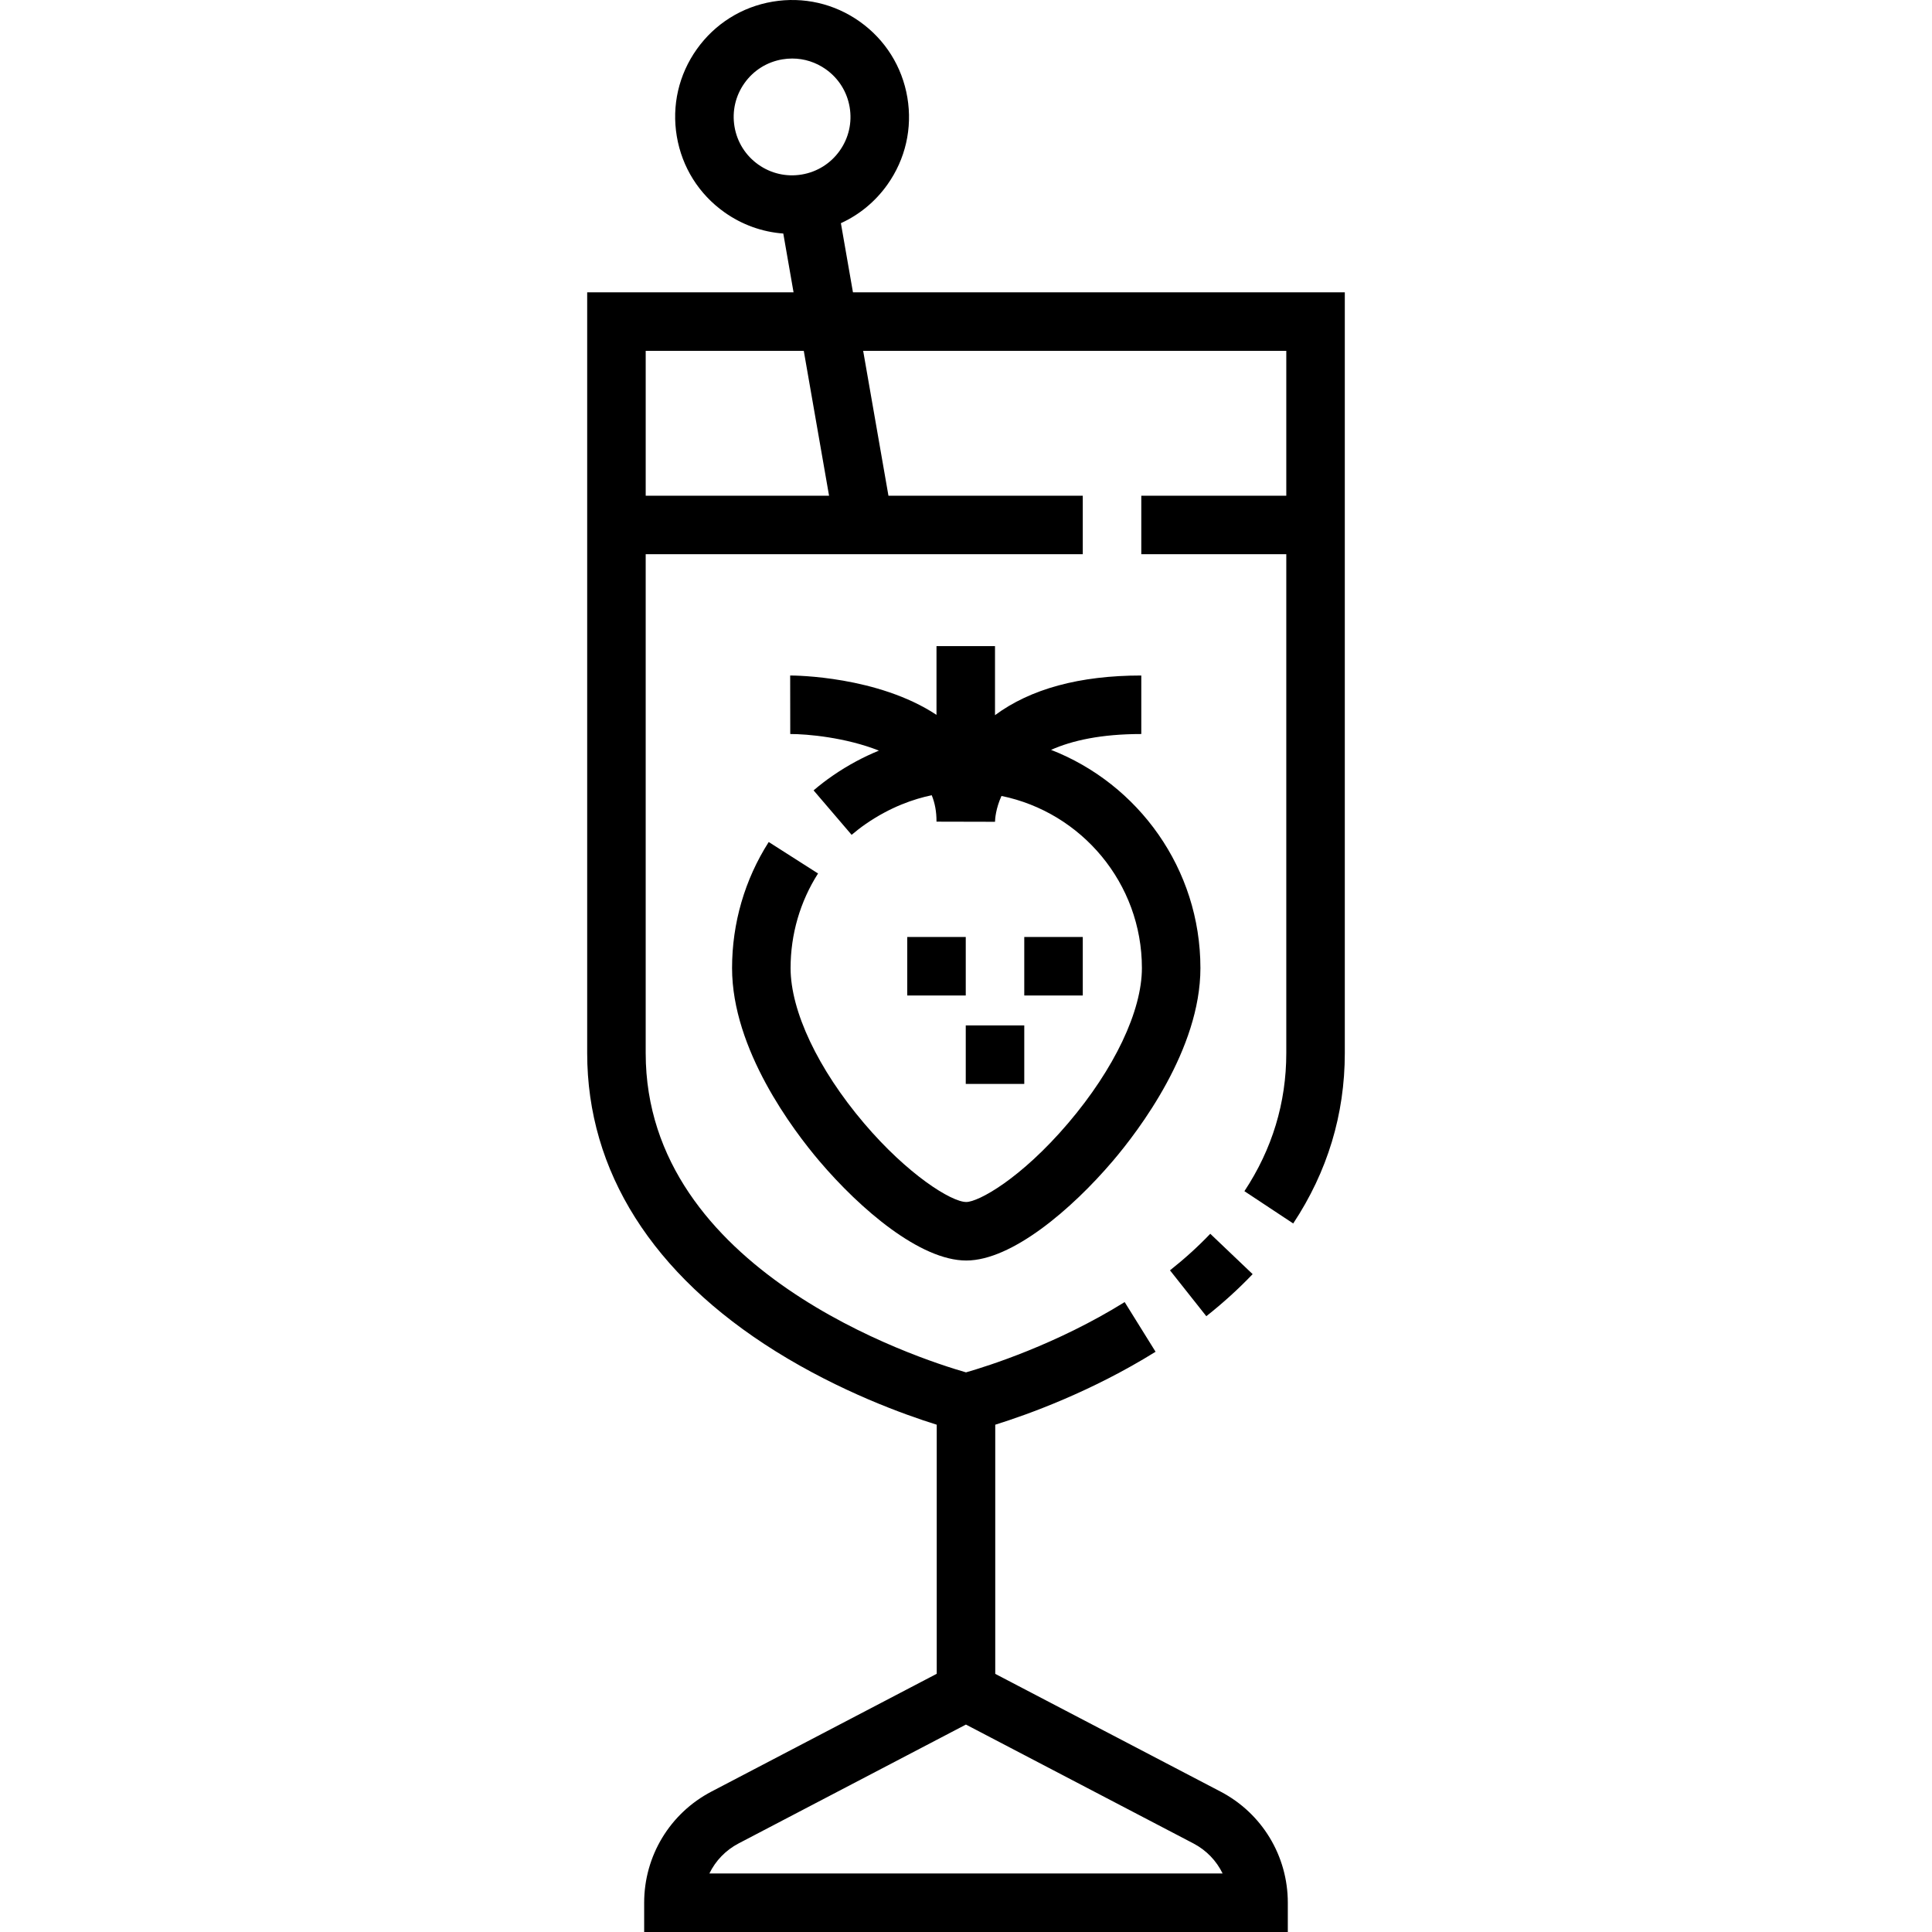 <svg id="Capa_1" enable-background="new 0 0 495.27 495.27" height="512" viewBox="0 0 495.27 495.27" width="512" xmlns="http://www.w3.org/2000/svg"><g><g><path d="m262.572 240.197h15v15h-15z"/></g><g><path d="m218.657 74.941-3.094-17.728c4.724-2.161 8.823-5.525 11.913-9.872 4.639-6.523 6.459-14.464 5.126-22.356-1.333-7.894-5.66-14.795-12.185-19.434-6.524-4.638-14.464-6.459-22.357-5.126s-14.795 5.66-19.433 12.185c-4.639 6.524-6.459 14.464-5.125 22.357 1.333 7.894 5.66 14.795 12.184 19.433 4.521 3.215 9.72 5.071 15.113 5.467l2.631 15.074h-52.904v195.032c0 30.282 16.714 56.717 48.334 76.444 16.528 10.312 32.906 16.198 41.274 18.809v63.851l-57.741 30.189c-10.646 5.565-17.259 16.486-17.259 28.503v7.5h165v-7.5c0-12.017-6.616-22.938-17.265-28.503l-57.735-30.169v-63.871c8.338-2.602 24.63-8.455 41.1-18.7l-7.923-12.736c-17.447 10.853-35.095 16.418-40.676 18.018-12.209-3.505-82.109-26.032-82.109-81.834v-127.897h112.046v-15h-49.815l-6.482-37.136h108.468v37.136h-37.171v15h37.171v127.896c0 12.715-3.612 24.621-10.736 35.388l12.51 8.277c8.776-13.265 13.227-27.956 13.227-43.665v-195.032zm-30.365-42.471c-.666-3.942.244-7.909 2.56-11.168 2.317-3.258 5.764-5.419 9.707-6.085.843-.143 1.687-.213 2.525-.213 3.081 0 6.08.951 8.642 2.772 3.259 2.317 5.42 5.765 6.085 9.707.666 3.942-.244 7.908-2.56 11.167-2.317 3.258-5.764 5.419-9.707 6.085s-7.908-.244-11.167-2.56c-3.257-2.316-5.419-5.763-6.085-9.705zm125.126 447.8h-131.568c1.574-3.247 4.164-5.969 7.494-7.71l58.272-30.467 58.307 30.469c3.33 1.74 5.921 4.461 7.495 7.708zm-100.888-353.193h-47.004v-37.136h40.522z"/><path d="m321.114 326.624-10.861-10.346c-3.077 3.23-6.55 6.384-10.325 9.372l9.312 11.76c4.321-3.422 8.316-7.051 11.874-10.786z"/><path d="m197.062 215.851c-6.146 9.631-9.396 20.806-9.396 32.315 0 20.862 15.648 41.545 22.376 49.469 10.467 12.327 25.855 25.5 37.655 25.5 11.686 0 27.062-13.169 37.554-25.492 6.758-7.938 22.477-28.648 22.477-49.477 0-25.434-15.907-47.209-38.288-55.939 5.416-2.409 12.864-4.061 23.132-4.061v-15c-15.81 0-28.382 3.425-37.5 10.168v-17.7h-15v17.62c-15.038-9.932-36.253-10.089-37.492-10.089-.007 0-.013 0-.019 0l.021 15c4.311-.015 14.205.874 22.73 4.254-3.783 1.548-7.805 3.636-11.883 6.451-1.675 1.155-3.312 2.415-4.864 3.744l9.75 11.398c1.162-.993 2.385-1.936 3.635-2.798 6.335-4.372 12.351-6.413 16.901-7.357.82 2.009 1.227 4.22 1.221 6.668v.076.031l15 .035c.017-.75.197-3.398 1.658-6.624 20.516 4.194 35.999 22.383 35.999 44.12 0 10.993-7.064 25.854-18.898 39.752-12.164 14.287-23.023 20.217-26.133 20.217-3.799 0-15.024-7.022-26.22-20.209-11.779-13.872-18.811-28.736-18.811-39.76 0-8.646 2.435-17.029 7.04-24.245z"/><path d="m232.572 240.197h15v15h-15z"/><path d="m247.572 262.864h15v15h-15z"/></g></g></svg>